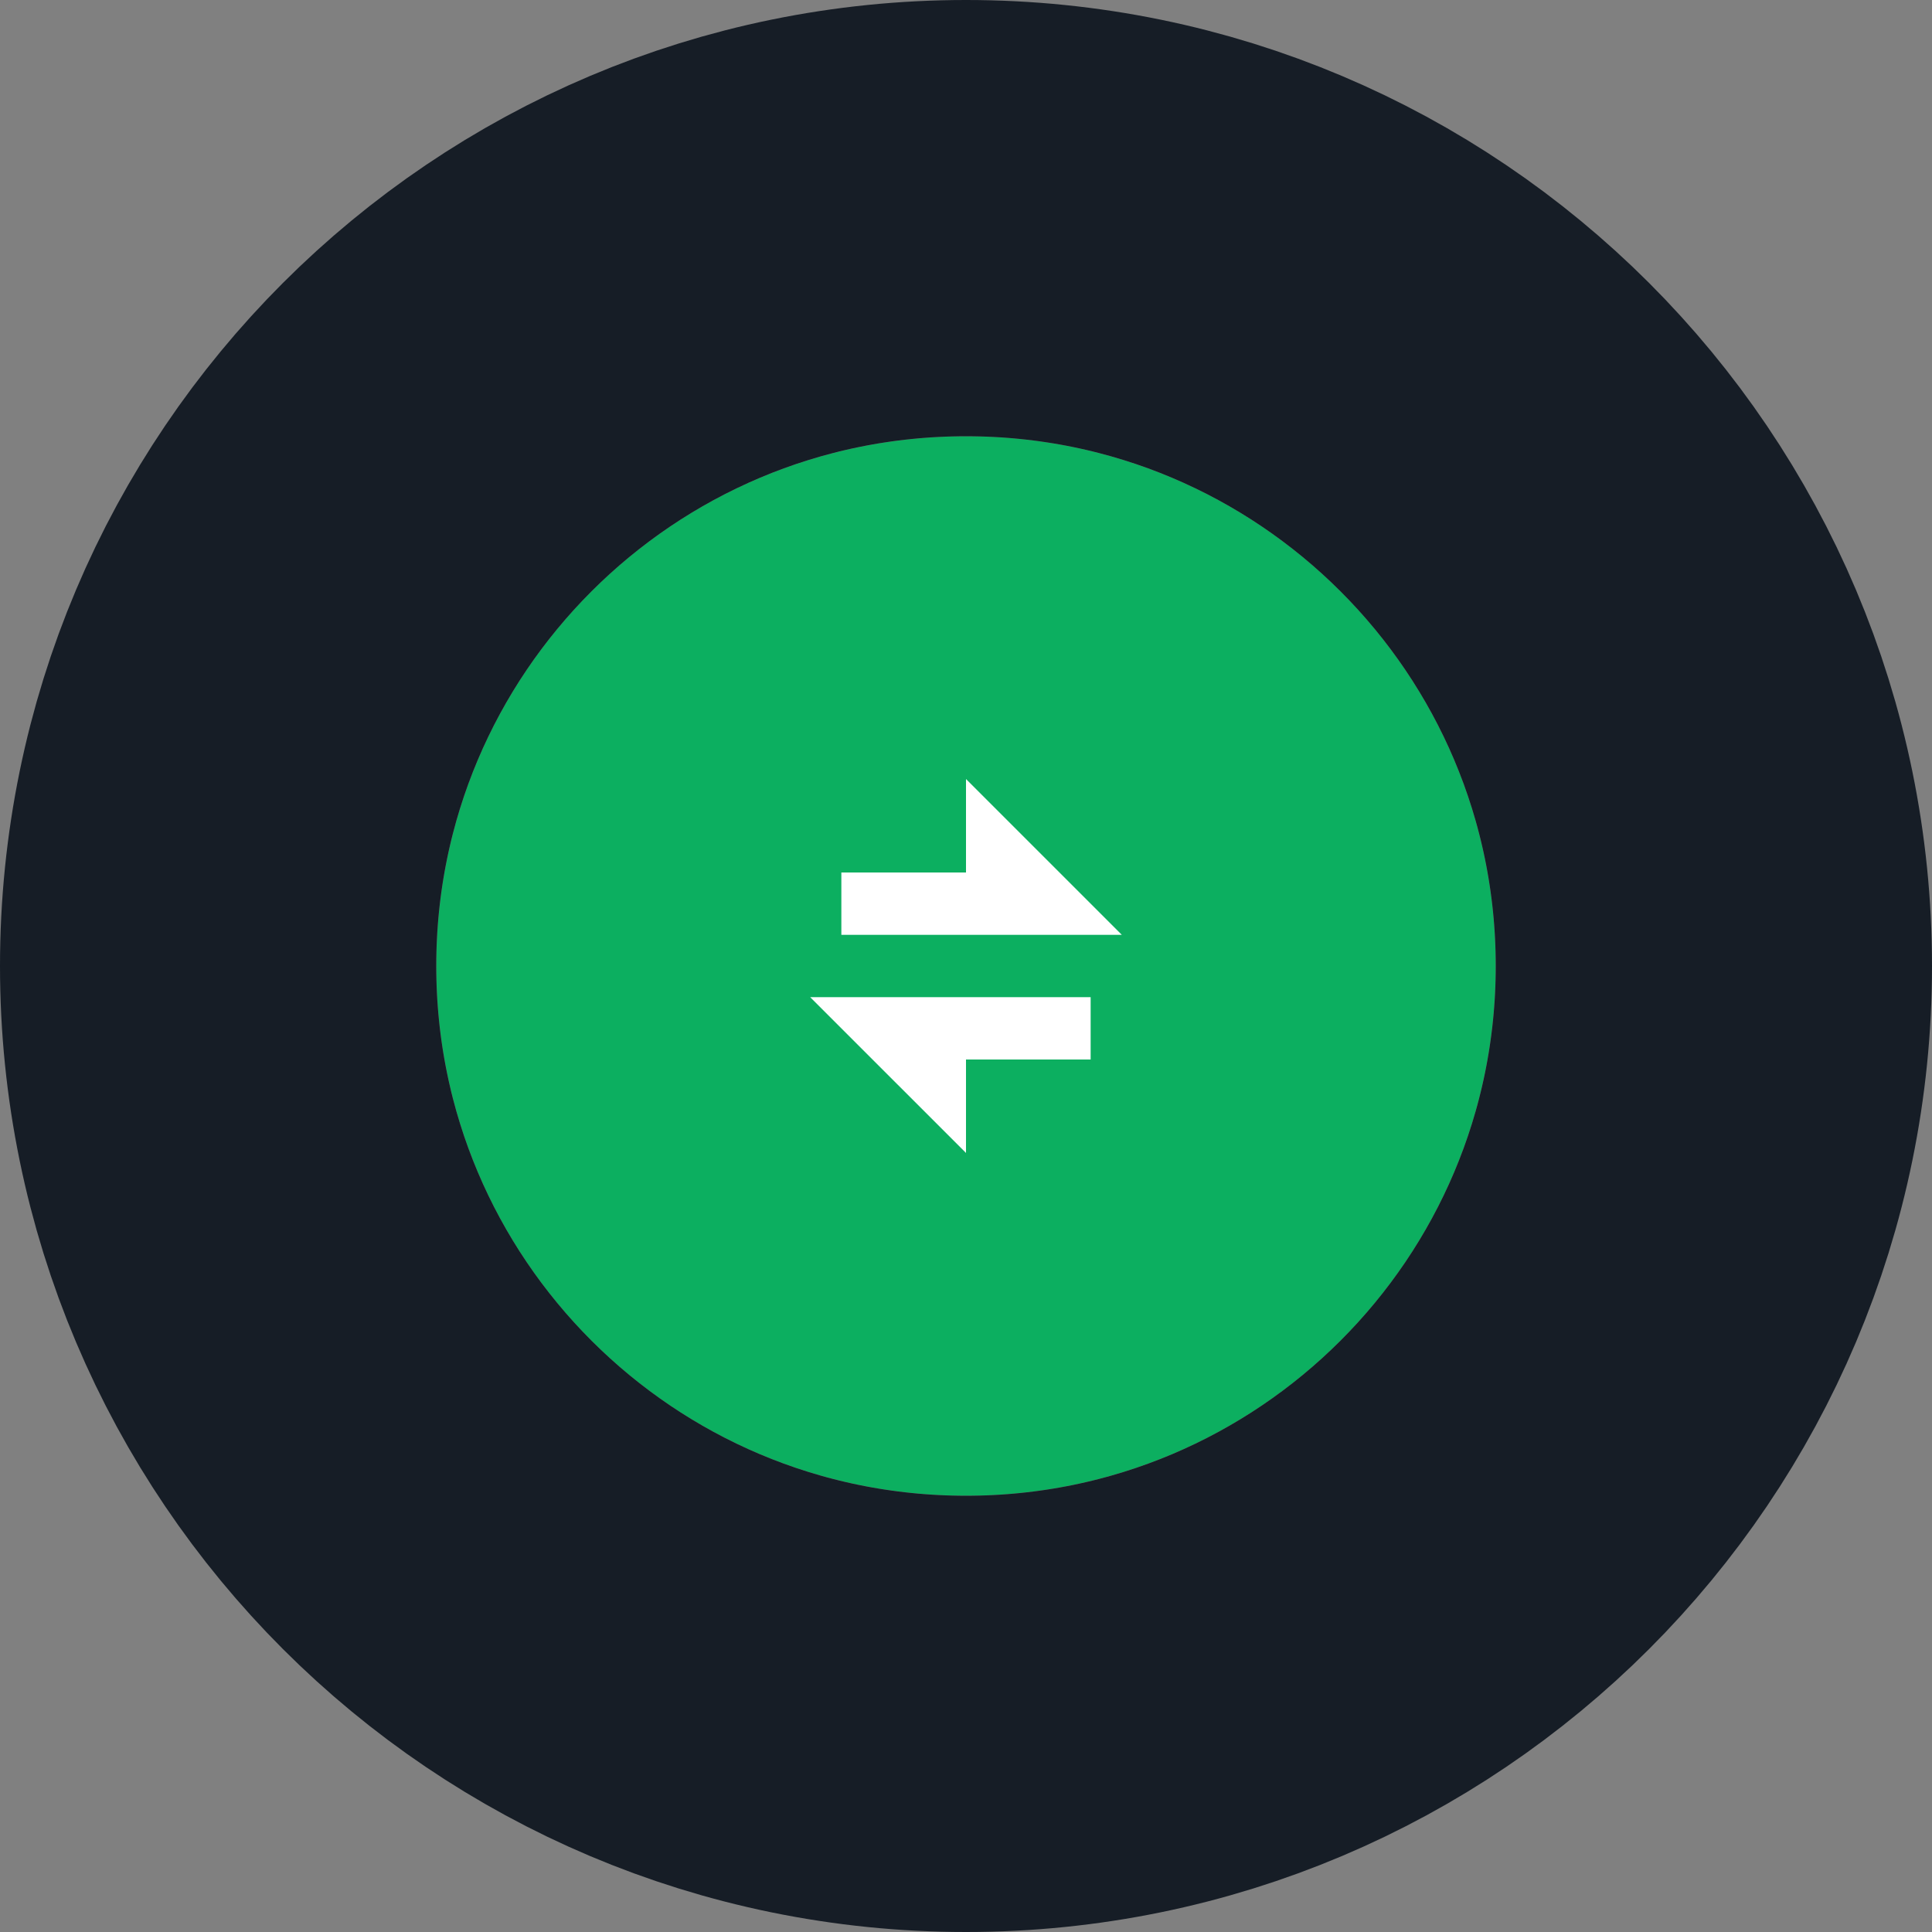 <svg width="62" height="62" viewBox="0 0 62 62" fill="none" xmlns="http://www.w3.org/2000/svg">
<rect x="0" y="0" width="62" height="62" fill="#808080" stroke="none"/>
<g id="Swap">
<g id="Circle">
<path id="Vector" d="M48 31C48 21.611 40.389 14 31 14C21.611 14 14 21.611 14 31C14 40.389 21.611 48 31 48C40.389 48 48 40.389 48 31Z" fill="#0CAF60"/>
<path id="Vector_2" d="M55 31C55 17.745 44.255 7 31 7C17.745 7 7 17.745 7 31C7 44.255 17.745 55 31 55C44.255 55 55 44.255 55 31Z" stroke="#161D26" stroke-width="14"/>
</g>
<g id="Exchage-Icon">
<path id="Path 56640" d="M26 32H35V34H31V37L26 32ZM31 28V25L36 30H27V28H31Z" fill="white"/>
</g>
</g>
</svg>
